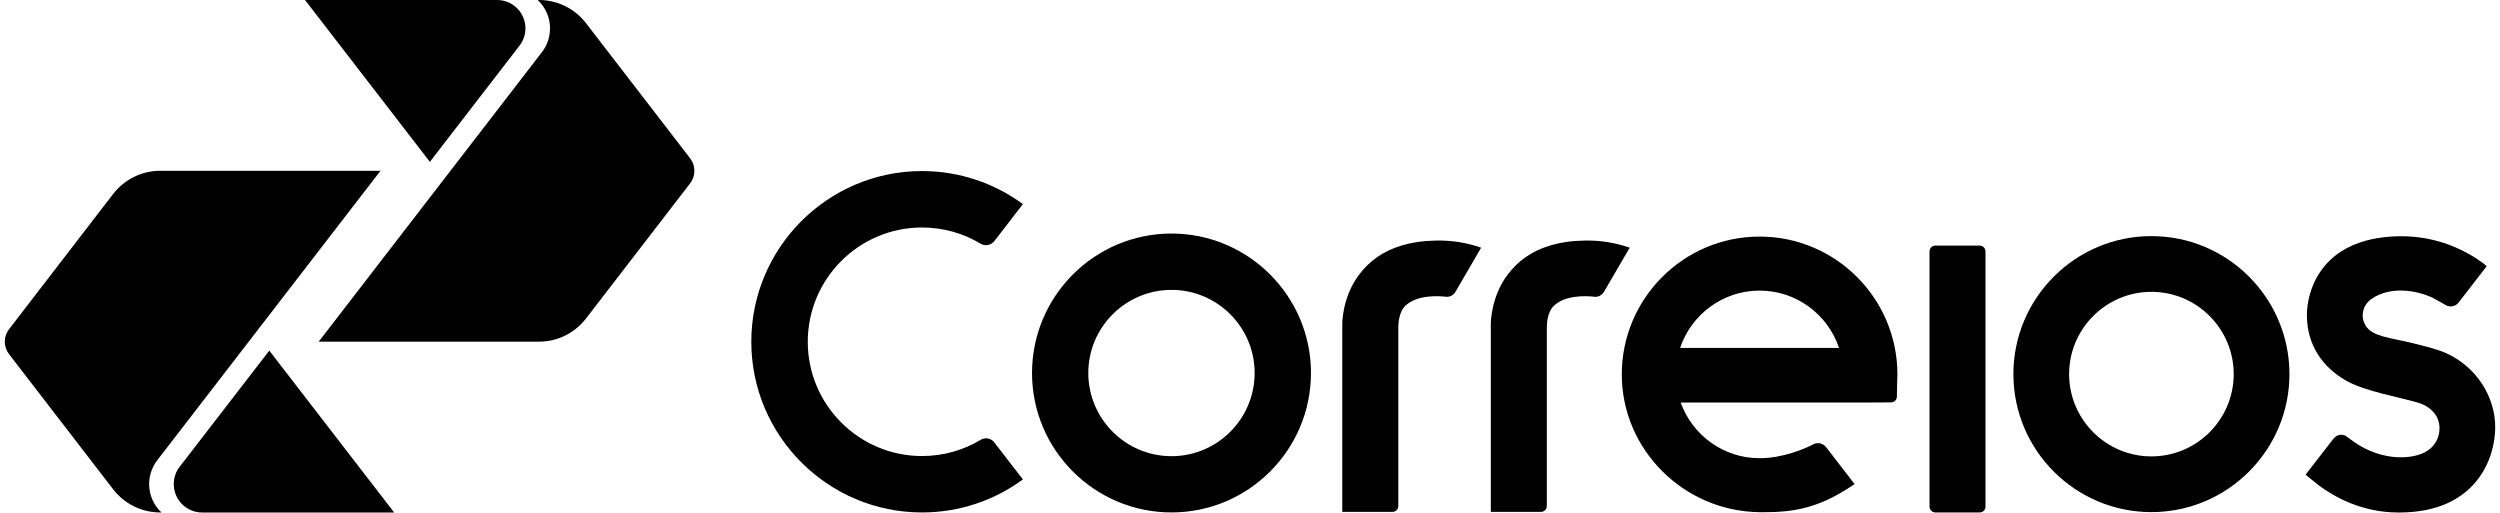<?xml version="1.0" encoding="utf-8"?>
<!-- Generator: Adobe Illustrator 16.0.0, SVG Export Plug-In . SVG Version: 6.00 Build 0)  -->
<!DOCTYPE svg PUBLIC "-//W3C//DTD SVG 1.1//EN" "http://www.w3.org/Graphics/SVG/1.1/DTD/svg11.dtd">
<svg version="1.1" id="Logo_Correios" xmlns:svg="http://www.w3.org/2000/svg"
	 xmlns="http://www.w3.org/2000/svg" xmlns:xlink="http://www.w3.org/1999/xlink" x="0px" y="0px" width="1122.667px"
	 height="230.147px" viewBox="0 103.472 1122.667 230.147" enable-background="new 0 103.472 1122.667 230.147"
	 xml:space="preserve">
<path id="s" d="M1098.562,262.114c-4.332-1.945-9.841-3.229-15.885-4.719c-8.851-2.2-17.127-2.695-20.217-7.481
	c-2.82-4.399-1.296-9.607,2.555-12.241c8.744-6.038,20.617-3.617,27.156-0.609c1.136,0.529,5.989,3.343,5.989,3.343
	c0.668,0.428,1.498,0.668,2.367,0.668c1.523,0,2.848-0.735,3.662-1.885l12.516-16.198l-2.113-1.678
	c-1.216-0.882-2.94-2.099-4.759-3.128c-3.704-2.126-14.988-8.63-31.421-8.63l-1.472,0.006
	c-36.033,0.869-40.993,26.286-40.993,35.285c0,13.645,7.006,23.438,17.568,29.536c8.437,4.854,24.454,7.528,32.585,9.981
	c4.252,1.271,7.379,4.212,8.543,7.086c0.508,1.271,0.815,2.574,0.855,3.964c0.147,4.687-2.366,10.155-9.372,12.301
	c-7.741,2.387-20.003,1.391-31.061-7.293l-2.006-1.411l-1.671-0.314c-1.577,0-2.808,0.856-3.73,2.066l-12.301,15.857
	c0,0,4.292,3.55,5.696,4.633c6.979,5.248,19.48,12.368,35.966,12.368h0.603c34.644-0.114,42.906-24.715,42.906-38.24
	C1120.53,281.568,1112.052,268.217,1098.562,262.114"/>
<path id="o" d="M966.125,234.524c-20.377,0-36.956,16.586-36.956,36.949c0,20.357,16.579,36.95,36.956,36.95
	c20.391,0,36.956-16.593,36.956-36.95C1003.082,251.11,986.516,234.524,966.125,234.524z M966.125,333.446
	c-34.188,0-61.973-27.804-61.973-61.973c0-34.175,27.784-61.973,61.973-61.973c34.176,0,61.986,27.797,61.986,61.973
	C1028.112,305.642,1000.301,333.446,966.125,333.446"/>
<path id="i" d="M869.095,333.593c-1.403,0-2.566-1.11-2.606-2.514V216.333c0-1.384,1.122-2.52,2.5-2.574h20.016
	c1.431,0,2.607,1.157,2.607,2.615v114.652c0,1.425-1.177,2.568-2.607,2.568H869.095z"/>
<path id="e" d="M790.156,233.969c16.607,0,30.726,10.83,35.699,25.758H754.47C759.458,244.799,773.563,233.969,790.156,233.969z
	 M790.156,209.715c-34.107,0-61.865,27.771-61.865,61.885c0,33.734,27.771,61.511,61.892,61.879l1.832,0.013
	c13.478,0,24.269-1.858,38.507-11.124l2.314-1.511l-12.797-16.586c-0.843-1.083-2.165-1.792-3.623-1.792
	c-0.855,0-1.632,0.207-2.3,0.608c-3.196,1.665-13.117,6.137-23.96,6.137c-16.326,0.013-30.218-10.449-35.432-24.996H839.4l9.8-0.053
	c1.445,0,2.622-1.164,2.622-2.608l0.146-7.207c0.053-0.936,0.094-1.852,0.094-2.761c0-34.121-27.771-61.892-61.906-61.892"/>
<path id="r_1_" d="M711.698,211.493c-5.95,0.093-10.965,0.822-15.911,2.333c-8.022,2.44-14.12,6.833-18.731,12.956
	c-7.702,10.155-7.583,22.208-7.583,22.208v84.354h22.544c1.431,0,2.595-1.183,2.607-2.641v-80.156
	c-0.013-1.592,0.2-7.133,3.37-9.935c2.473-2.246,5.855-3.349,9.131-3.824c3.638-0.501,7.021-0.261,8.718-0.074l0.562,0.061
	c1.657,0,3.075-0.903,3.877-2.227l11.565-19.849C725.375,212.476,718.984,211.386,711.698,211.493"/>
<path id="r" d="M645.019,211.493c-5.964,0.093-10.992,0.822-15.925,2.333c-8.009,2.44-14.133,6.833-18.745,12.956
	c-7.715,10.155-7.582,22.208-7.582,22.208v84.354h22.544c1.443,0,2.62-1.183,2.62-2.641v-80.156c0-1.592,0.199-7.133,3.342-9.935
	c2.514-2.246,5.87-3.349,9.173-3.824c3.624-0.501,6.993-0.261,8.69-0.074l0.574,0.061c1.632,0,3.077-0.903,3.879-2.227
	l11.538-19.849c-6.431-2.226-12.849-3.316-20.122-3.208"/>
<path id="o_1_" d="M526.074,233.648c-20.577,0-37.357,16.726-37.357,37.331c0,20.59,16.78,37.35,37.357,37.35
	c20.591,0,37.345-16.76,37.345-37.35C563.418,250.375,546.665,233.648,526.074,233.648z M526.074,333.593
	c-34.536,0-62.627-28.078-62.627-62.614c0-34.523,28.091-62.635,62.627-62.635s62.642,28.112,62.642,62.635
	C588.715,305.515,560.61,333.593,526.074,333.593"/>
<path id="c" d="M446.519,302.159c-0.856-1.123-2.206-1.852-3.717-1.852c-0.855,0-1.671,0.241-2.38,0.649l-0.067,0.047
	c-7.701,4.613-16.7,7.26-26.313,7.26c-28.278,0-51.303-23.01-51.303-51.31c0-28.319,23.024-51.323,51.303-51.323
	c9.601,0,18.585,2.641,26.273,7.247c0.708,0.441,1.578,0.695,2.474,0.695c1.484,0,2.821-0.695,3.69-1.765l12.862-16.68
	c-12.715-9.333-28.372-14.841-45.299-14.841c-42.251,0-76.653,34.383-76.653,76.667c0,42.251,34.402,76.647,76.653,76.647
	c16.94,0,32.611-5.502,45.313-14.841l-12.836-16.592V302.159z"/>
<g id="icone">
	<path id="path448" d="M233.205,124.096c1.738-2.172,2.754-4.906,2.754-7.888c0-7.04-5.709-12.735-12.729-12.735h-86.253
		l56.063,72.682L233.205,124.096z"/>
	<path id="path450" d="M309.979,174.644l-46.649-60.535l-0.335-0.455c-4.786-6.077-12.18-10.008-20.47-10.182h-1.07
		c3.396,3.162,5.549,7.708,5.549,12.735l-0.093,1.678l-0.054,0.374l-0.187,1.324l-0.067,0.314l-0.375,1.403l-0.026,0.141
		c-0.642,2.039-1.618,3.938-2.982,5.642L143.114,256.906h98.875c8.677,0,16.352-4.111,21.246-10.51l46.65-60.548
		c1.23-1.552,1.939-3.517,1.939-5.663C311.824,178.106,311.129,176.181,309.979,174.644"/>
	<path id="path452" d="M80.753,312.982c-1.711,2.16-2.714,4.901-2.714,7.875c0,7.067,5.683,12.762,12.715,12.762h86.254
		l-56.076-72.696L80.753,312.982z"/>
	<path id="path454" d="M4.006,262.435l46.623,60.535l0.348,0.441c4.787,6.077,12.154,10.035,20.471,10.182l0.348,0.026h0.735
		c-3.409-3.182-5.562-7.708-5.562-12.756l0.08-1.658l0.041-0.395l0.214-1.316l0.066-0.301l0.361-1.424l0.04-0.12
		c0.628-2.04,1.618-3.958,2.981-5.663l100.12-129.822h-98.89c-8.664,0-16.352,4.131-21.245,10.509L4.113,251.243
		c-1.244,1.558-1.965,3.517-1.965,5.643C2.148,258.985,2.843,260.904,4.006,262.435"/>
</g>
</svg>
